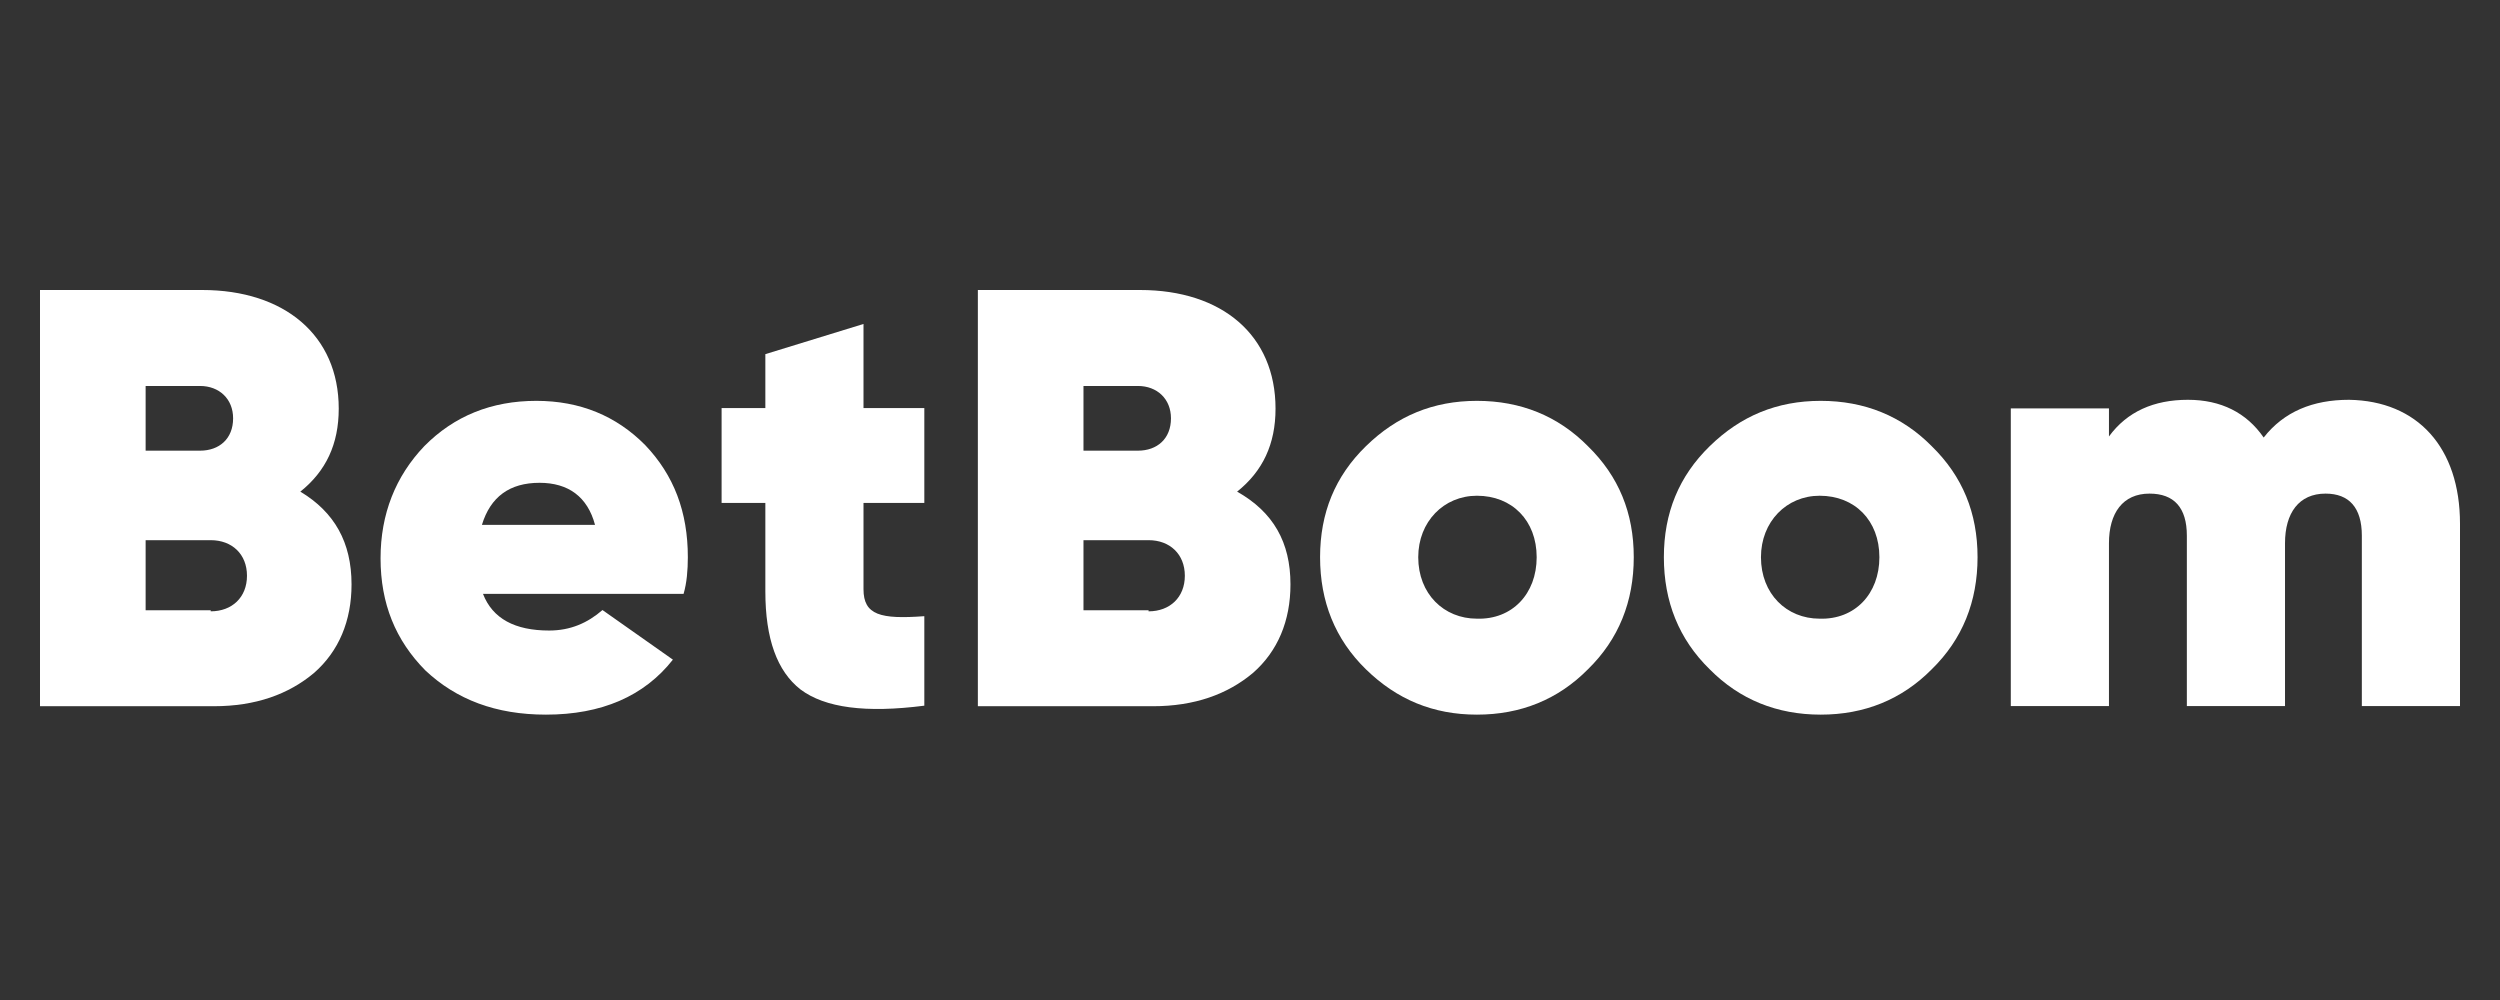 <svg width="250" height="100" viewBox="0 0 250 100" fill="none" xmlns="http://www.w3.org/2000/svg">
<rect x="0" y="0" width="250" height="100" fill="#333333" stroke="none"/>
<path d="M35.154 58.438C35.154 62.104 33.874 65.123 31.42 67.28C28.86 69.436 25.552 70.622 21.391 70.622H4V29H20.217C28.433 29 33.874 33.529 33.874 40.861C33.874 44.42 32.594 47.115 30.033 49.164C33.447 51.213 35.154 54.232 35.154 58.438ZM14.563 38.489V45.067H20.004C21.924 45.067 23.311 43.881 23.311 41.832C23.311 39.891 21.924 38.597 20.004 38.597H14.563V38.489ZM21.071 61.133C23.205 61.133 24.698 59.732 24.698 57.575C24.698 55.418 23.205 54.017 21.071 54.017H14.563V61.026H21.071V61.133Z" fill="white"/>
<path d="M48.299 59.387C49.259 61.867 51.5 63.053 54.914 63.053C57.048 63.053 58.755 62.298 60.248 61.004L67.29 65.965C64.409 69.631 60.142 71.464 54.594 71.464C49.579 71.464 45.632 69.954 42.537 67.043C39.55 64.024 38.056 60.357 38.056 55.828C38.056 51.407 39.55 47.633 42.431 44.614C45.418 41.595 49.152 40.085 53.633 40.085C58.008 40.085 61.636 41.595 64.516 44.506C67.397 47.526 68.784 51.192 68.784 55.721C68.784 57.015 68.677 58.309 68.357 59.387H48.299ZM59.502 52.486C58.755 49.682 56.834 48.28 53.954 48.28C50.966 48.28 49.046 49.682 48.192 52.486H59.502Z" fill="white"/>
<path d="M92.432 50.296H86.35V58.922C86.35 61.51 88.057 61.941 92.432 61.618V70.568C86.564 71.322 82.509 70.783 80.055 68.95C77.708 67.117 76.535 63.882 76.535 59.138V50.296H72.16V40.806H76.535V35.415L86.35 32.396V40.806H92.432V50.296Z" fill="white"/>
<path d="M129.047 58.438C129.047 62.104 127.766 65.123 125.313 67.28C122.752 69.436 119.444 70.623 115.283 70.623H97.786V29H114.003C122.218 29 127.553 33.529 127.553 40.862C127.553 44.42 126.273 47.116 123.712 49.164C127.34 51.213 129.047 54.233 129.047 58.438ZM108.348 38.489V45.067H113.79C115.71 45.067 117.097 43.881 117.097 41.832C117.097 39.891 115.71 38.597 113.79 38.597H108.348V38.489ZM114.857 61.134C116.99 61.134 118.484 59.732 118.484 57.575C118.484 55.419 116.99 54.017 114.857 54.017H108.348V61.026H114.857V61.134Z" fill="white"/>
<path d="M136.596 66.935C133.502 63.916 132.008 60.142 132.008 55.721C132.008 51.3 133.502 47.633 136.596 44.614C139.69 41.595 143.318 40.085 147.692 40.085C152.067 40.085 155.801 41.595 158.788 44.614C161.882 47.633 163.376 51.3 163.376 55.721C163.376 60.142 161.882 63.916 158.788 66.935C155.801 69.954 152.067 71.464 147.692 71.464C143.318 71.464 139.69 69.954 136.596 66.935ZM153.667 55.721C153.667 52.054 151.213 49.574 147.692 49.574C144.385 49.574 141.824 52.162 141.824 55.721C141.824 59.387 144.385 61.867 147.692 61.867C151.213 61.975 153.667 59.387 153.667 55.721Z" fill="white"/>
<path d="M170.975 66.935C167.881 63.916 166.387 60.142 166.387 55.721C166.387 51.3 167.881 47.633 170.975 44.614C174.069 41.595 177.696 40.085 182.071 40.085C186.445 40.085 190.18 41.595 193.167 44.614C196.261 47.633 197.755 51.3 197.755 55.721C197.755 60.142 196.261 63.916 193.167 66.935C190.18 69.954 186.445 71.464 182.071 71.464C177.696 71.464 173.962 69.954 170.975 66.935ZM187.939 55.721C187.939 52.054 185.485 49.574 181.964 49.574C178.657 49.574 176.096 52.162 176.096 55.721C176.096 59.387 178.657 61.867 181.964 61.867C185.485 61.975 187.939 59.387 187.939 55.721Z" fill="white"/>
<path d="M246 52.38V70.605H236.184V53.567C236.184 50.763 234.903 49.361 232.556 49.361C229.889 49.361 228.501 51.302 228.501 54.322V70.605H218.685V53.567C218.685 50.763 217.405 49.361 214.951 49.361C212.283 49.361 210.896 51.302 210.896 54.322V70.605H201.08V40.842H210.896V43.646C212.71 41.166 215.378 39.98 218.792 39.98C222.1 39.98 224.66 41.273 226.368 43.754C228.395 41.166 231.276 39.98 234.903 39.98C241.732 40.087 246 44.724 246 52.38Z" fill="white"/>
</svg>
